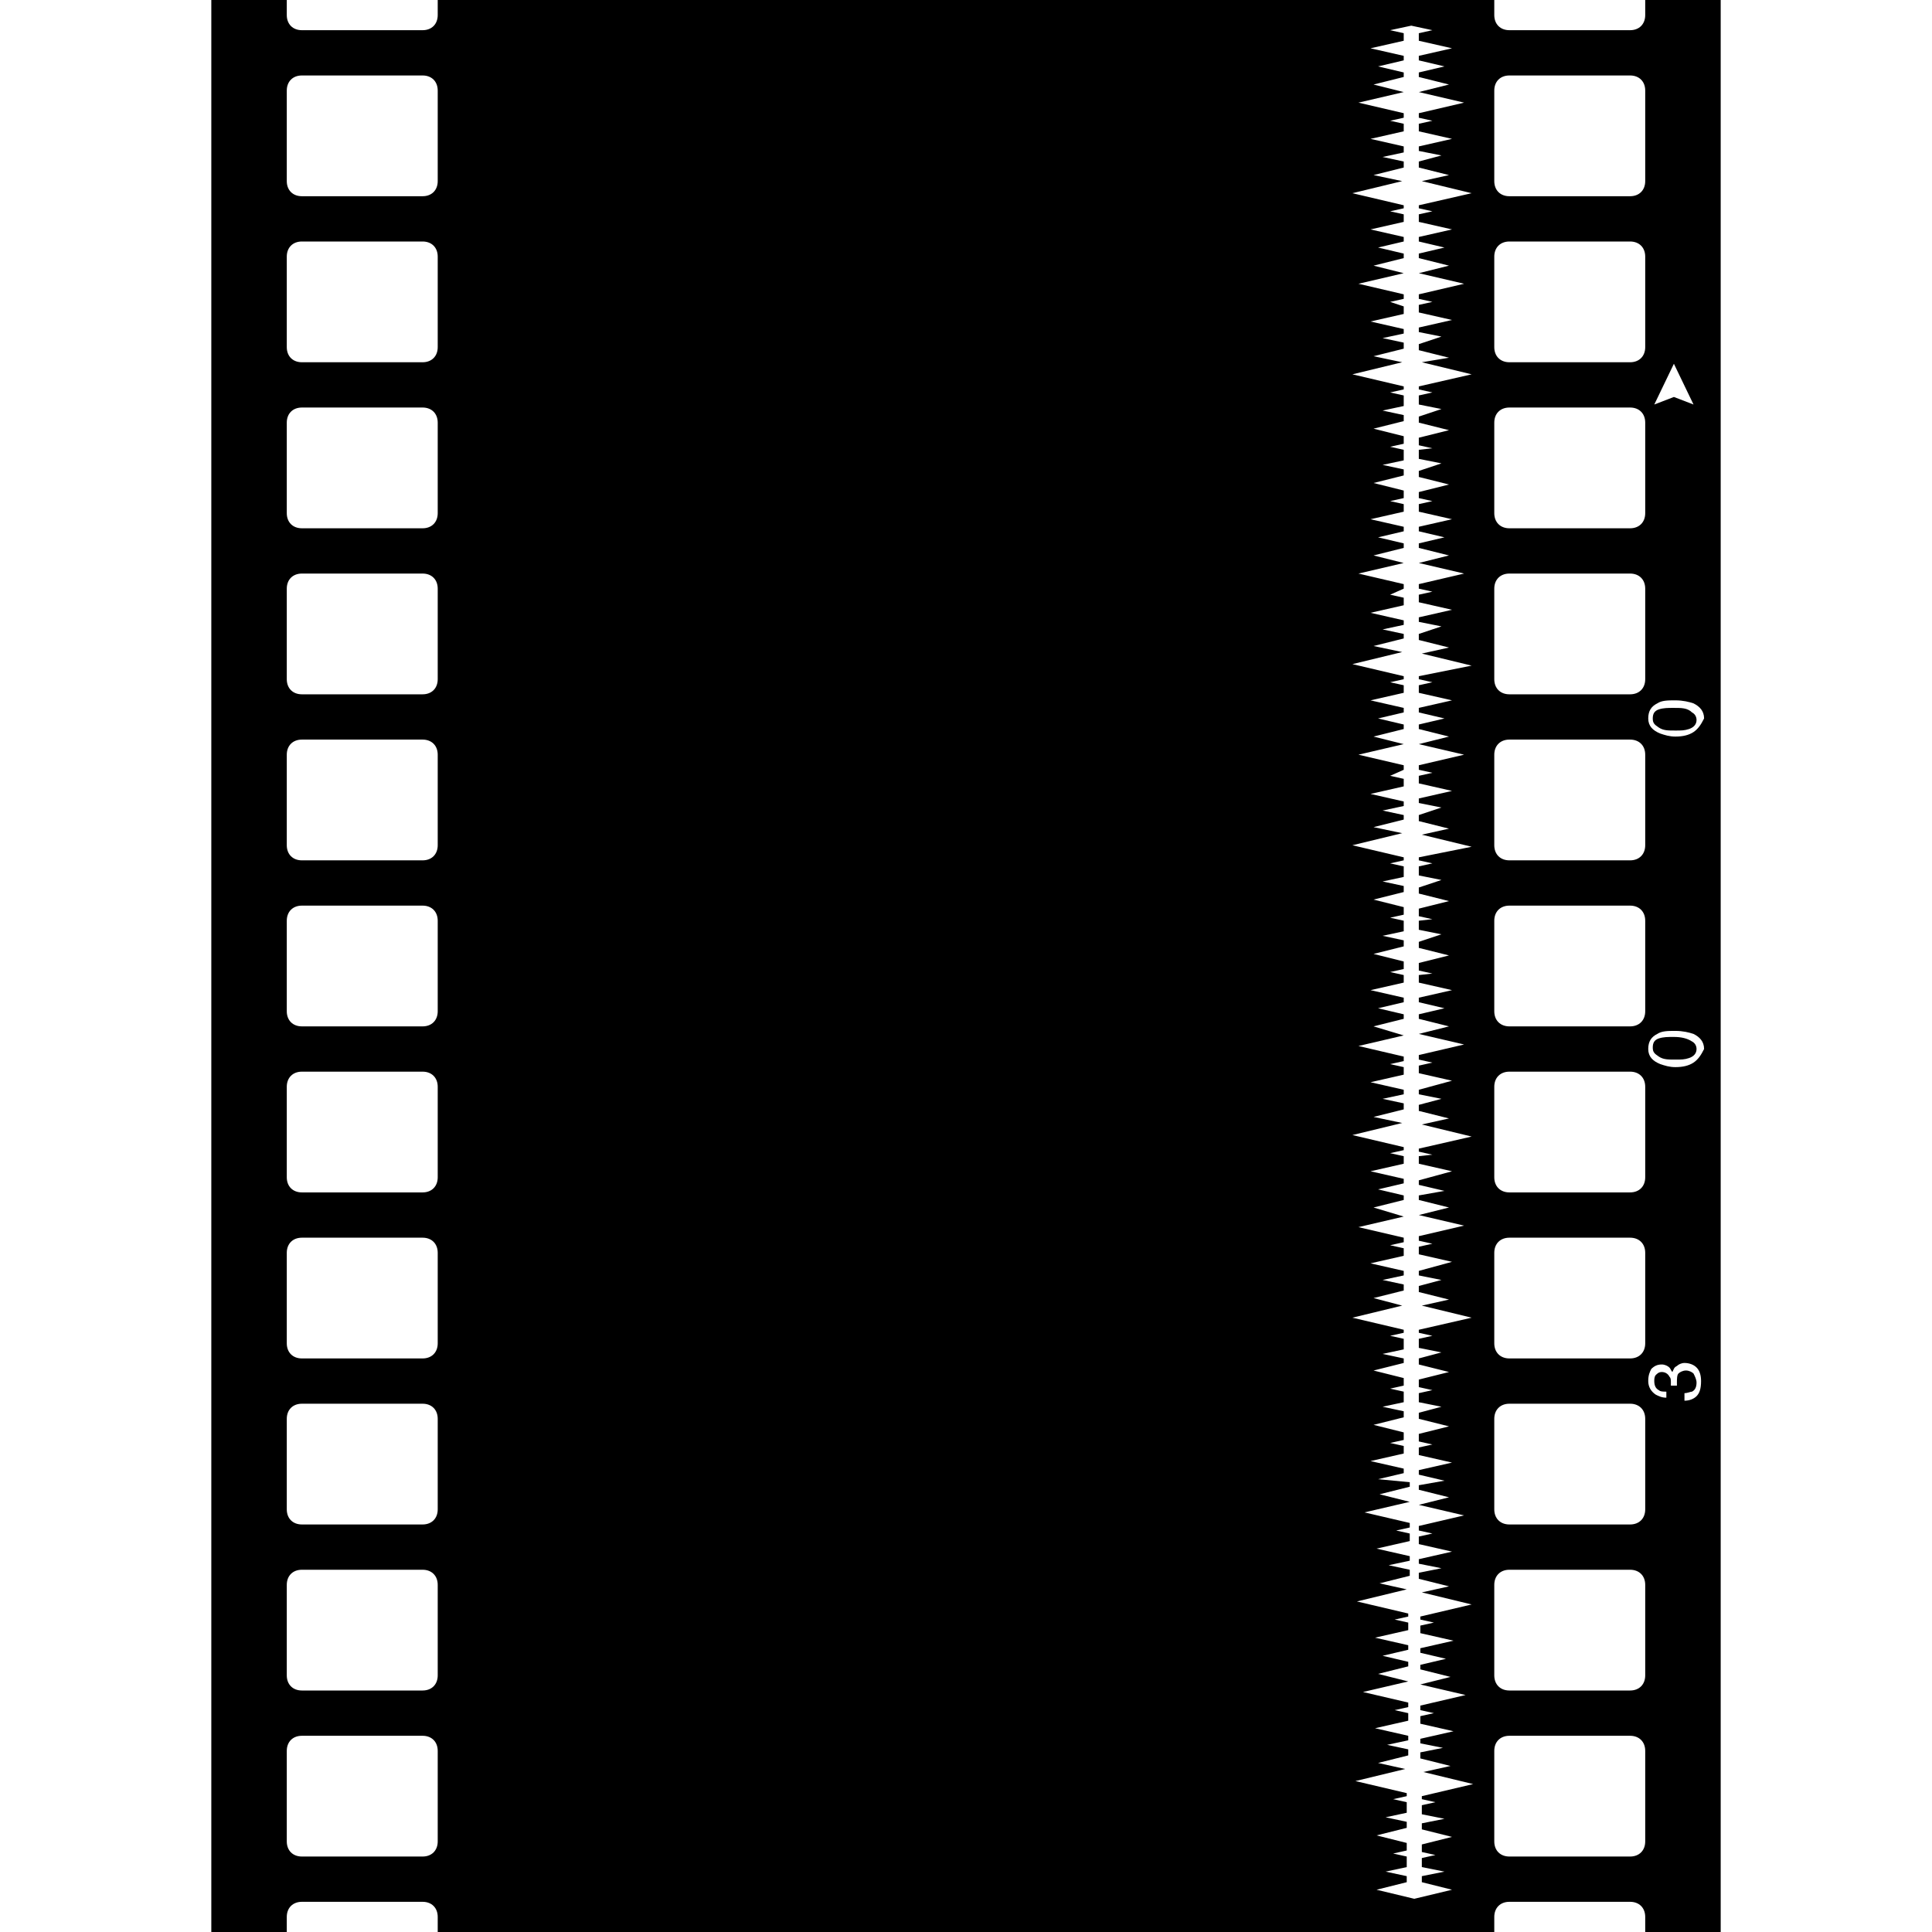 <?xml version="1.0" encoding="utf-8"?>
<!-- Generator: Adobe Illustrator 18.1.1, SVG Export Plug-In . SVG Version: 6.00 Build 0)  -->
<svg version="1.1" id="Layer_1" xmlns="http://www.w3.org/2000/svg" xmlns:xlink="http://www.w3.org/1999/xlink" x="0px" y="0px"
	 viewBox="0 0 128 128" enable-background="new 0 0 128 128" xml:space="preserve">
<g>
	<path d="M110.9,46.9c-0.4,0-0.7,0-1,0.1c-0.3,0.1-0.4,0.3-0.4,0.6c0,0.3,0.1,0.4,0.4,0.6s0.6,0.2,1.1,0.2c0.4,0,0.6,0,0.9-0.1
		c0.3-0.1,0.5-0.3,0.5-0.6c0-0.2-0.1-0.4-0.3-0.5C111.8,46.9,111.4,46.9,110.9,46.9z"/>
	<path d="M109,0v1c0,0.6-0.4,1-1,1h-8c-0.6,0-1-0.4-1-1V0H29v1c0,0.6-0.4,1-1,1h-8c-0.6,0-1-0.4-1-1V0h-5v128h5v-1c0-0.6,0.4-1,1-1
		h8c0.6,0,1,0.4,1,1v1h70v-1c0-0.6,0.4-1,1-1h8c0.6,0,1,0.4,1,1v1h5V0H109z M29,122c0,0.6-0.4,1-1,1h-8c-0.6,0-1-0.4-1-1v-6
		c0-0.6,0.4-1,1-1h8c0.6,0,1,0.4,1,1V122z M29,111c0,0.6-0.4,1-1,1h-8c-0.6,0-1-0.4-1-1v-6c0-0.6,0.4-1,1-1h8c0.6,0,1,0.4,1,1V111z
		 M29,100c0,0.6-0.4,1-1,1h-8c-0.6,0-1-0.4-1-1v-6c0-0.6,0.4-1,1-1h8c0.6,0,1,0.4,1,1V100z M29,89c0,0.6-0.4,1-1,1h-8
		c-0.6,0-1-0.4-1-1v-6c0-0.6,0.4-1,1-1h8c0.6,0,1,0.4,1,1V89z M29,78c0,0.6-0.4,1-1,1h-8c-0.6,0-1-0.4-1-1v-6c0-0.6,0.4-1,1-1h8
		c0.6,0,1,0.4,1,1V78z M29,67c0,0.6-0.4,1-1,1h-8c-0.6,0-1-0.4-1-1v-6c0-0.6,0.4-1,1-1h8c0.6,0,1,0.4,1,1V67z M29,56
		c0,0.6-0.4,1-1,1h-8c-0.6,0-1-0.4-1-1v-6c0-0.6,0.4-1,1-1h8c0.6,0,1,0.4,1,1V56z M29,45c0,0.6-0.4,1-1,1h-8c-0.6,0-1-0.4-1-1v-6
		c0-0.6,0.4-1,1-1h8c0.6,0,1,0.4,1,1V45z M29,34c0,0.6-0.4,1-1,1h-8c-0.6,0-1-0.4-1-1v-6c0-0.6,0.4-1,1-1h8c0.6,0,1,0.4,1,1V34z
		 M29,23c0,0.6-0.4,1-1,1h-8c-0.6,0-1-0.4-1-1v-6c0-0.6,0.4-1,1-1h8c0.6,0,1,0.4,1,1V23z M29,12c0,0.6-0.4,1-1,1h-8
		c-0.6,0-1-0.4-1-1V6c0-0.6,0.4-1,1-1h8c0.6,0,1,0.4,1,1V12z M94.9,14L94,14.2v0.5l2.2,0.5L94,15.7V16l1.7,0.4L94,16.8v0.3l2,0.5
		l-2,0.5v0l3,0.7l-3,0.7v0.3l0.9,0.2L94,20.2v0.5l2.2,0.5L94,21.7v0.3l1.5,0.3L94,22.8v0.4l2,0.5L94.2,24l3.3,0.8L94,25.6v0.2
		l0.9,0.2L94,26.2v0.6l1.5,0.3L94,27.6v0.4l2,0.5l-2,0.5v0.5l0.9,0.2L94,29.8v0.6l1.5,0.3L94,31.2v0.4l2,0.5l-2,0.5V33l0.9,0.2
		L94,33.4v0.5l2.2,0.5L94,34.9v0.3l1.7,0.4L94,36v0.3l2,0.5l-2,0.5v0l3,0.7l-3,0.7V39l0.9,0.2L94,39.4v0.5l2.2,0.5L94,40.9v0.3
		l1.5,0.3L94,42v0.4l2,0.5l-1.8,0.4l3.3,0.8L94,44.8V45l0.9,0.2L94,45.4v0.5l2.2,0.5L94,46.9v0.3l1.7,0.4L94,48v0.3l2,0.5l-2,0.5v0
		l3,0.7l-3,0.7V51l0.9,0.2L94,51.4v0.5l2.2,0.5L94,52.9v0.3l1.5,0.3L94,54v0.4l2,0.5l-1.8,0.4l3.3,0.8L94,56.8V57l0.9,0.2L94,57.4
		v0.6l1.5,0.3L94,58.8v0.4l2,0.5l-2,0.5v0.5l0.9,0.2L94,61v0.6l1.5,0.3L94,62.4v0.4l2,0.5l-2,0.5v0.5l0.9,0.2L94,64.6v0.5l2.2,0.5
		L94,66.1v0.3l1.7,0.4L94,67.2v0.3l2,0.5l-2,0.5v0l3,0.7l-3,0.7v0.3l0.9,0.2L94,70.6v0.5l2.2,0.5L94,72.2v0.3l1.5,0.3L94,73.2v0.4
		l2,0.5l-1.8,0.4l3.3,0.8L94,76.1v0.2l0.9,0.2L94,76.6v0.5l2.2,0.5L94,78.2v0.3l1.7,0.4L94,79.2v0.3l2,0.5l-2,0.5v0l3,0.7l-3,0.7
		v0.3l0.9,0.2L94,82.6v0.5l2.2,0.5L94,84.2v0.3l1.5,0.3L94,85.2v0.4l2,0.5l-1.8,0.4l3.3,0.8L94,88.1v0.2l0.9,0.2L94,88.7v0.6
		l1.5,0.3L94,90v0.4l2,0.5l-2,0.5v0.5l0.9,0.2L94,92.3v0.6l1.5,0.3L94,93.6V94l2,0.5l-2,0.5v0.5l0.9,0.2L94,95.9v0.5l2.2,0.5
		L94,97.4v0.3l1.7,0.4L94,98.4v0.3l2,0.5l-2,0.5v0l3,0.7l-3,0.7v0.3l0.9,0.2l-0.9,0.2v0.5l2.2,0.5l-2.2,0.5v0.3l1.5,0.3l-1.5,0.3
		v0.4l2,0.5l-1.8,0.4l3.3,0.8l-3.4,0.8v0.2l0.9,0.2l-0.9,0.2v0.5l2.2,0.5l-2.2,0.5v0.3l1.7,0.4l-1.7,0.4v0.3l2,0.5l-2,0.5v0l3,0.7
		l-3,0.7v0.3l0.9,0.2l-0.9,0.2v0.5l2.2,0.5l-2.2,0.5v0.3l1.5,0.3l-1.5,0.3v0.4l2,0.5l-1.8,0.4l3.3,0.8l-3.4,0.8v0.2l0.9,0.2
		l-0.9,0.2v0.6l1.5,0.3l-1.5,0.3v0.4l2,0.5l-2,0.5v0.5l0.9,0.2l-0.9,0.2v0.6l1.5,0.3l-1.5,0.3v0.4l2,0.5l-2.5,0.6l-2.5-0.6l2-0.5
		v-0.4l-1.4-0.3l1.4-0.3v-0.7l-0.9-0.2l0.9-0.2v-0.5l-2-0.5l2-0.5v-0.4l-1.4-0.3l1.4-0.3v-0.7l-0.9-0.2l0.9-0.2v-0.2l-3.4-0.8
		l3.3-0.8l-1.8-0.4l2-0.5v-0.4l-1.4-0.3l1.4-0.3v-0.3l-2.2-0.5l2.2-0.5v-0.5l-0.9-0.2l0.9-0.2v-0.3l-3-0.7l3-0.7v0l-2-0.5l2-0.5
		v-0.3l-1.7-0.4l1.7-0.4v-0.3l-2.2-0.5l2.2-0.5v-0.5l-0.9-0.2l0.9-0.2v-0.2l-3.4-0.8l3.3-0.8l-1.8-0.4l2-0.5v-0.4l-1.4-0.3l1.4-0.3
		v-0.3l-2.2-0.5l2.2-0.5v-0.5l-0.9-0.2l0.9-0.2v-0.3l-3-0.7l3-0.7v0l-2-0.5l2-0.5v-0.3L91.3,98l1.7-0.4v-0.3l-2.2-0.5l2.2-0.5v-0.5
		l-0.9-0.2l0.9-0.2v-0.5l-2-0.5l2-0.5v-0.4l-1.4-0.3l1.4-0.3v-0.7L92.1,92l0.9-0.2v-0.5l-2-0.5l2-0.5V90l-1.4-0.3l1.4-0.3v-0.7
		l-0.9-0.2l0.9-0.2v-0.2l-3.4-0.8l3.3-0.8L91,86l2-0.5v-0.4l-1.4-0.3l1.4-0.3v-0.3l-2.2-0.5l2.2-0.5v-0.5l-0.9-0.2l0.9-0.2v-0.3
		l-3-0.7l3-0.7v0L91,80l2-0.5v-0.3l-1.7-0.4l1.7-0.4v-0.3l-2.2-0.5l2.2-0.5v-0.5l-0.9-0.2l0.9-0.2v-0.2l-3.4-0.8l3.3-0.8L91,74
		l2-0.5v-0.4l-1.4-0.3l1.4-0.3v-0.3l-2.2-0.5l2.2-0.5v-0.5l-0.9-0.2l0.9-0.2v-0.3l-3-0.7l3-0.7v0L91,68l2-0.5v-0.3l-1.7-0.4l1.7-0.4
		v-0.3l-2.2-0.5l2.2-0.5v-0.5l-0.9-0.2l0.9-0.2v-0.5l-2-0.5l2-0.5v-0.4L91.6,62l1.4-0.3V61l-0.9-0.2l0.9-0.2v-0.5l-2-0.5l2-0.5v-0.4
		l-1.4-0.3l1.4-0.3v-0.7l-0.9-0.2L93,57v-0.2L89.6,56l3.3-0.8L91,54.8l2-0.5V54l-1.4-0.3l1.4-0.3v-0.3l-2.2-0.5l2.2-0.5v-0.5
		l-0.9-0.2L93,51v-0.3L90,50l3-0.7v0l-2-0.5l2-0.5V48l-1.7-0.4l1.7-0.4v-0.3l-2.2-0.5l2.2-0.5v-0.5l-0.9-0.2L93,45v-0.2L89.6,44
		l3.3-0.8L91,42.8l2-0.5V42l-1.4-0.3l1.4-0.3v-0.3l-2.2-0.5l2.2-0.5v-0.5l-0.9-0.2L93,39v-0.3L90,38l3-0.7v0l-2-0.5l2-0.5V36
		l-1.7-0.4l1.7-0.4v-0.3l-2.2-0.5l2.2-0.5v-0.5l-0.9-0.2L93,33v-0.5L91,32l2-0.5v-0.4l-1.4-0.3l1.4-0.3v-0.7l-0.9-0.2l0.9-0.2v-0.5
		l-2-0.5l2-0.5v-0.4l-1.4-0.3l1.4-0.3v-0.7L92.1,26l0.9-0.2v-0.2l-3.4-0.8l3.3-0.8L91,23.6l2-0.5v-0.4l-1.4-0.3l1.4-0.3v-0.3
		l-2.2-0.5l2.2-0.5v-0.5L92.1,20l0.9-0.2v-0.3l-3-0.7l3-0.7v0l-2-0.5l2-0.5v-0.3l-1.7-0.4L93,16v-0.3l-2.2-0.5l2.2-0.5v-0.5L92.1,14
		l0.9-0.2v-0.2l-3.4-0.8l3.3-0.8L91,11.6l2-0.5v-0.4l-1.4-0.3l1.4-0.3V9.7l-2.2-0.5L93,8.7V8.2L92.1,8L93,7.8V7.5l-3-0.7l3-0.7v0
		l-2-0.5l2-0.5V4.8l-1.7-0.4L93,4V3.7l-2.2-0.5L93,2.7V2.2L92.1,2l1.4-0.3L94.9,2L94,2.2v0.5l2.2,0.5L94,3.7V4l1.7,0.4L94,4.8v0.3
		l2,0.5l-2,0.5v0l3,0.7l-3,0.7v0.3L94.9,8L94,8.2v0.5l2.2,0.5L94,9.7v0.3l1.5,0.3L94,10.7v0.4l2,0.5L94.2,12l3.3,0.8L94,13.6v0.2
		L94.9,14z M109,122c0,0.6-0.4,1-1,1h-8c-0.6,0-1-0.4-1-1v-6c0-0.6,0.4-1,1-1h8c0.6,0,1,0.4,1,1V122z M109,111c0,0.6-0.4,1-1,1h-8
		c-0.6,0-1-0.4-1-1v-6c0-0.6,0.4-1,1-1h8c0.6,0,1,0.4,1,1V111z M109,100c0,0.6-0.4,1-1,1h-8c-0.6,0-1-0.4-1-1v-6c0-0.6,0.4-1,1-1h8
		c0.6,0,1,0.4,1,1V100z M109,89c0,0.6-0.4,1-1,1h-8c-0.6,0-1-0.4-1-1v-6c0-0.6,0.4-1,1-1h8c0.6,0,1,0.4,1,1V89z M109,78
		c0,0.6-0.4,1-1,1h-8c-0.6,0-1-0.4-1-1v-6c0-0.6,0.4-1,1-1h8c0.6,0,1,0.4,1,1V78z M109,67c0,0.6-0.4,1-1,1h-8c-0.6,0-1-0.4-1-1v-6
		c0-0.6,0.4-1,1-1h8c0.6,0,1,0.4,1,1V67z M109,56c0,0.6-0.4,1-1,1h-8c-0.6,0-1-0.4-1-1v-6c0-0.6,0.4-1,1-1h8c0.6,0,1,0.4,1,1V56z
		 M109,45c0,0.6-0.4,1-1,1h-8c-0.6,0-1-0.4-1-1v-6c0-0.6,0.4-1,1-1h8c0.6,0,1,0.4,1,1V45z M109,34c0,0.6-0.4,1-1,1h-8
		c-0.6,0-1-0.4-1-1v-6c0-0.6,0.4-1,1-1h8c0.6,0,1,0.4,1,1V34z M109,23c0,0.6-0.4,1-1,1h-8c-0.6,0-1-0.4-1-1v-6c0-0.6,0.4-1,1-1h8
		c0.6,0,1,0.4,1,1V23z M109,12c0,0.6-0.4,1-1,1h-8c-0.6,0-1-0.4-1-1V6c0-0.6,0.4-1,1-1h8c0.6,0,1,0.4,1,1V12z M110.9,24.1l1.3,2.7
		l-1.3-0.5l-1.3,0.5L110.9,24.1z M112.4,92.5c-0.2,0.2-0.5,0.3-0.8,0.3v-0.5c0.2,0,0.4-0.1,0.5-0.1c0.2-0.1,0.3-0.3,0.3-0.6
		c0-0.2-0.1-0.4-0.2-0.6c-0.1-0.1-0.3-0.2-0.5-0.2c-0.2,0-0.4,0.1-0.5,0.2s-0.1,0.4-0.1,0.6c0,0,0,0.1,0,0.1s0,0.1,0,0.1h-0.4
		c0,0,0-0.1,0-0.1c0,0,0-0.1,0-0.1c0-0.2,0-0.3-0.1-0.4c-0.1-0.2-0.3-0.3-0.5-0.3c-0.2,0-0.3,0.1-0.4,0.2s-0.1,0.3-0.1,0.4
		c0,0.3,0.1,0.5,0.3,0.6c0.1,0.1,0.3,0.1,0.5,0.1v0.4c-0.3,0-0.5-0.1-0.7-0.2c-0.3-0.2-0.5-0.5-0.5-0.9c0-0.4,0.1-0.6,0.2-0.8
		c0.2-0.2,0.4-0.3,0.7-0.3c0.2,0,0.4,0.1,0.5,0.2c0.1,0.1,0.1,0.2,0.2,0.3c0.1-0.2,0.1-0.3,0.3-0.4c0.1-0.1,0.3-0.2,0.5-0.2
		c0.3,0,0.6,0.1,0.8,0.3c0.2,0.2,0.3,0.5,0.3,0.9C112.7,92,112.6,92.3,112.4,92.5z M112.2,70.4c-0.3,0.2-0.7,0.3-1.2,0.3
		c-0.4,0-0.7-0.1-1-0.2c-0.5-0.2-0.8-0.5-0.8-1c0-0.5,0.2-0.8,0.6-1c0.3-0.2,0.7-0.2,1.2-0.2c0.5,0,0.9,0.1,1.2,0.2
		c0.4,0.2,0.7,0.5,0.7,1C112.7,69.9,112.5,70.2,112.2,70.4z M112.2,48.5c-0.3,0.2-0.7,0.3-1.2,0.3c-0.4,0-0.7-0.1-1-0.2
		c-0.5-0.2-0.8-0.5-0.8-1c0-0.5,0.2-0.8,0.6-1c0.3-0.2,0.7-0.2,1.2-0.2c0.5,0,0.9,0.1,1.2,0.2c0.4,0.2,0.7,0.5,0.7,1
		C112.7,48,112.5,48.3,112.2,48.5z"/>
	<path d="M110.9,68.7c-0.4,0-0.7,0-1,0.1c-0.3,0.1-0.4,0.3-0.4,0.6c0,0.3,0.1,0.4,0.4,0.6s0.6,0.2,1.1,0.2c0.4,0,0.6,0,0.9-0.1
		c0.3-0.1,0.5-0.3,0.5-0.6c0-0.2-0.1-0.4-0.3-0.5C111.8,68.8,111.4,68.7,110.9,68.7z"/>
</g>
</svg>

